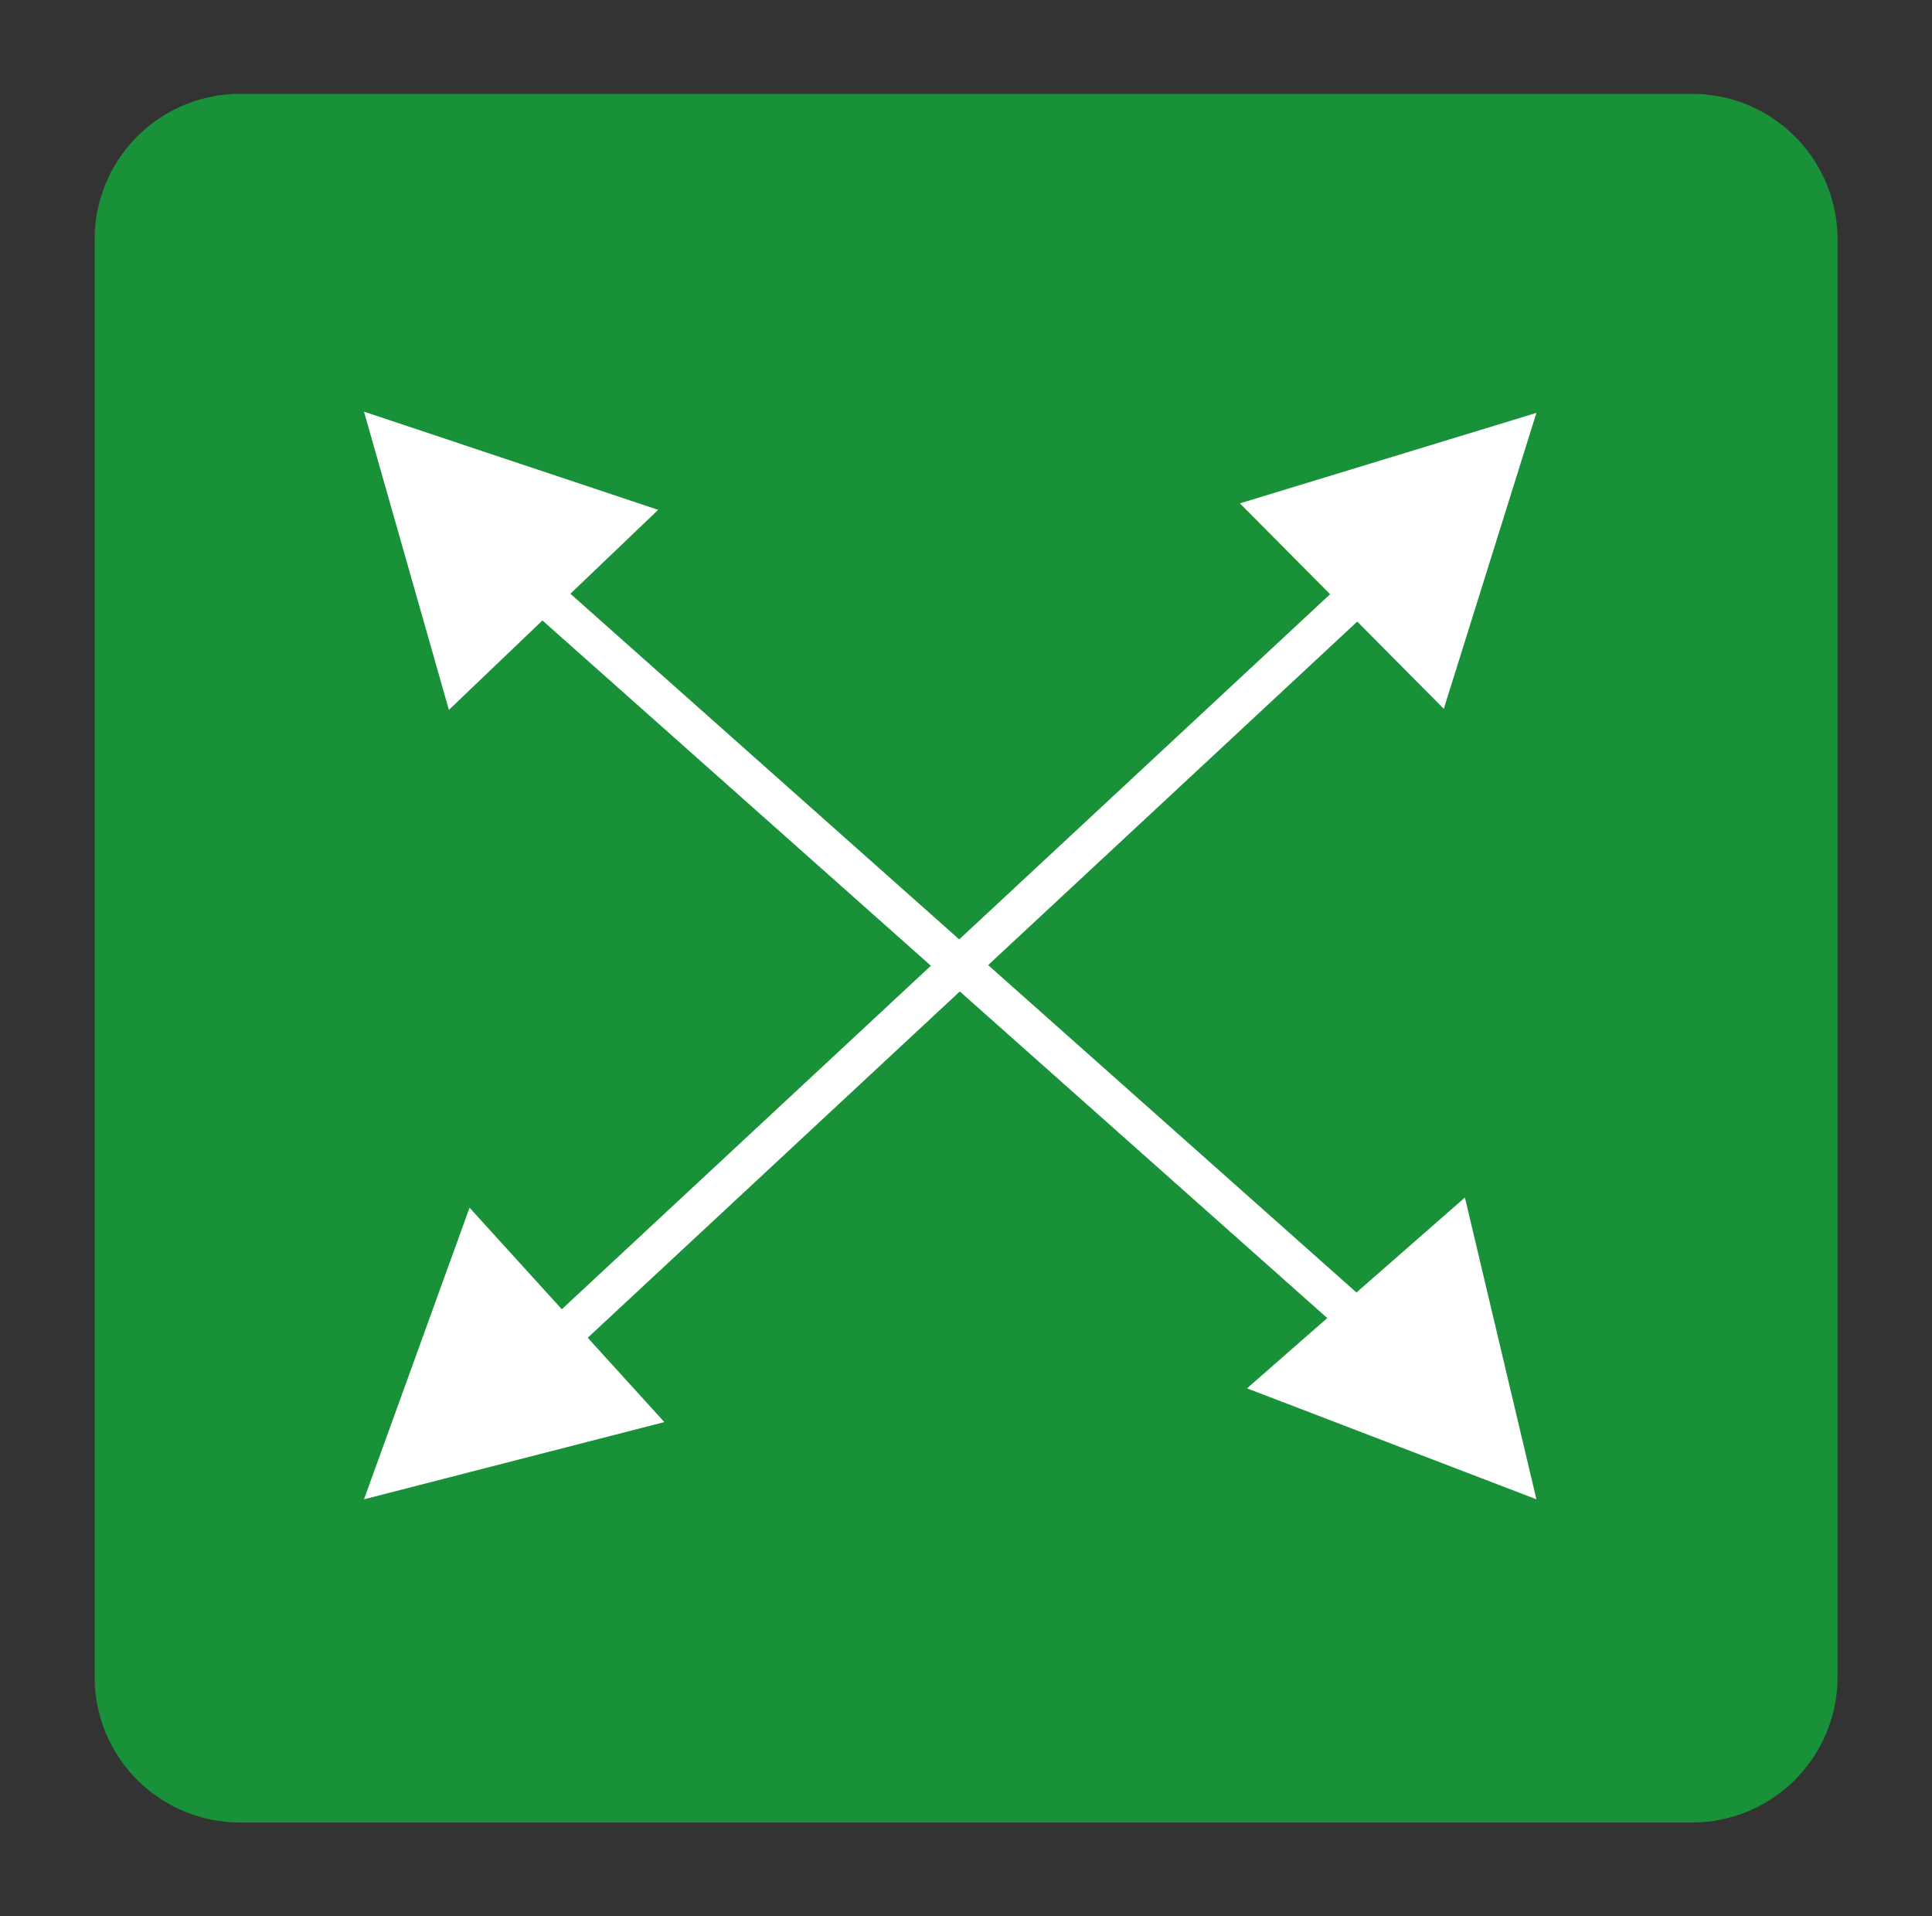 <svg id="Final_look" data-name="Final look" xmlns="http://www.w3.org/2000/svg" viewBox="0 0 125.37 124.34"><rect x="0" y="0" width="125.37" height="124.34" fill="#333333" stroke="none"/><defs><style>.cls-1{fill:#199138;}.cls-2{fill:#fff;}</style></defs><title>full screen icon</title><rect class="cls-1" x="10.95" y="12.67" width="102.54" height="100.53"/><path class="cls-1" d="M109.8,118.25H15.57a9.44,9.44,0,0,1-9.43-9.43V15.52a9.44,9.44,0,0,1,9.44-9.43H109.8a9.44,9.44,0,0,1,9.44,9.43v93.3A9.44,9.44,0,0,1,109.8,118.25ZM15.57,13.87a1.65,1.65,0,0,0-1.66,1.65v93.3a1.65,1.65,0,0,0,1.66,1.65H109.8a1.65,1.65,0,0,0,1.66-1.65V15.52a1.65,1.65,0,0,0-1.66-1.65Z"/><polygon class="cls-2" points="42.71 33.08 29.13 46.06 23.62 26.71 42.71 33.08"/><polygon class="cls-2" points="80.92 90.08 95.06 77.7 99.7 97.28 80.92 90.08"/><polygon class="cls-2" points="93.69 45.99 80.46 32.66 99.7 26.79 93.69 45.99"/><polygon class="cls-2" points="30.47 78.36 43.11 92.27 23.62 97.28 30.47 78.36"/><rect class="cls-2" x="61.01" y="22.08" width="2.5" height="81.11" transform="translate(-25.92 67.56) rotate(-48.37)"/><rect class="cls-2" x="21.71" y="61.39" width="81.11" height="2.5" transform="translate(-25.99 59.2) rotate(-42.94)"/></svg>